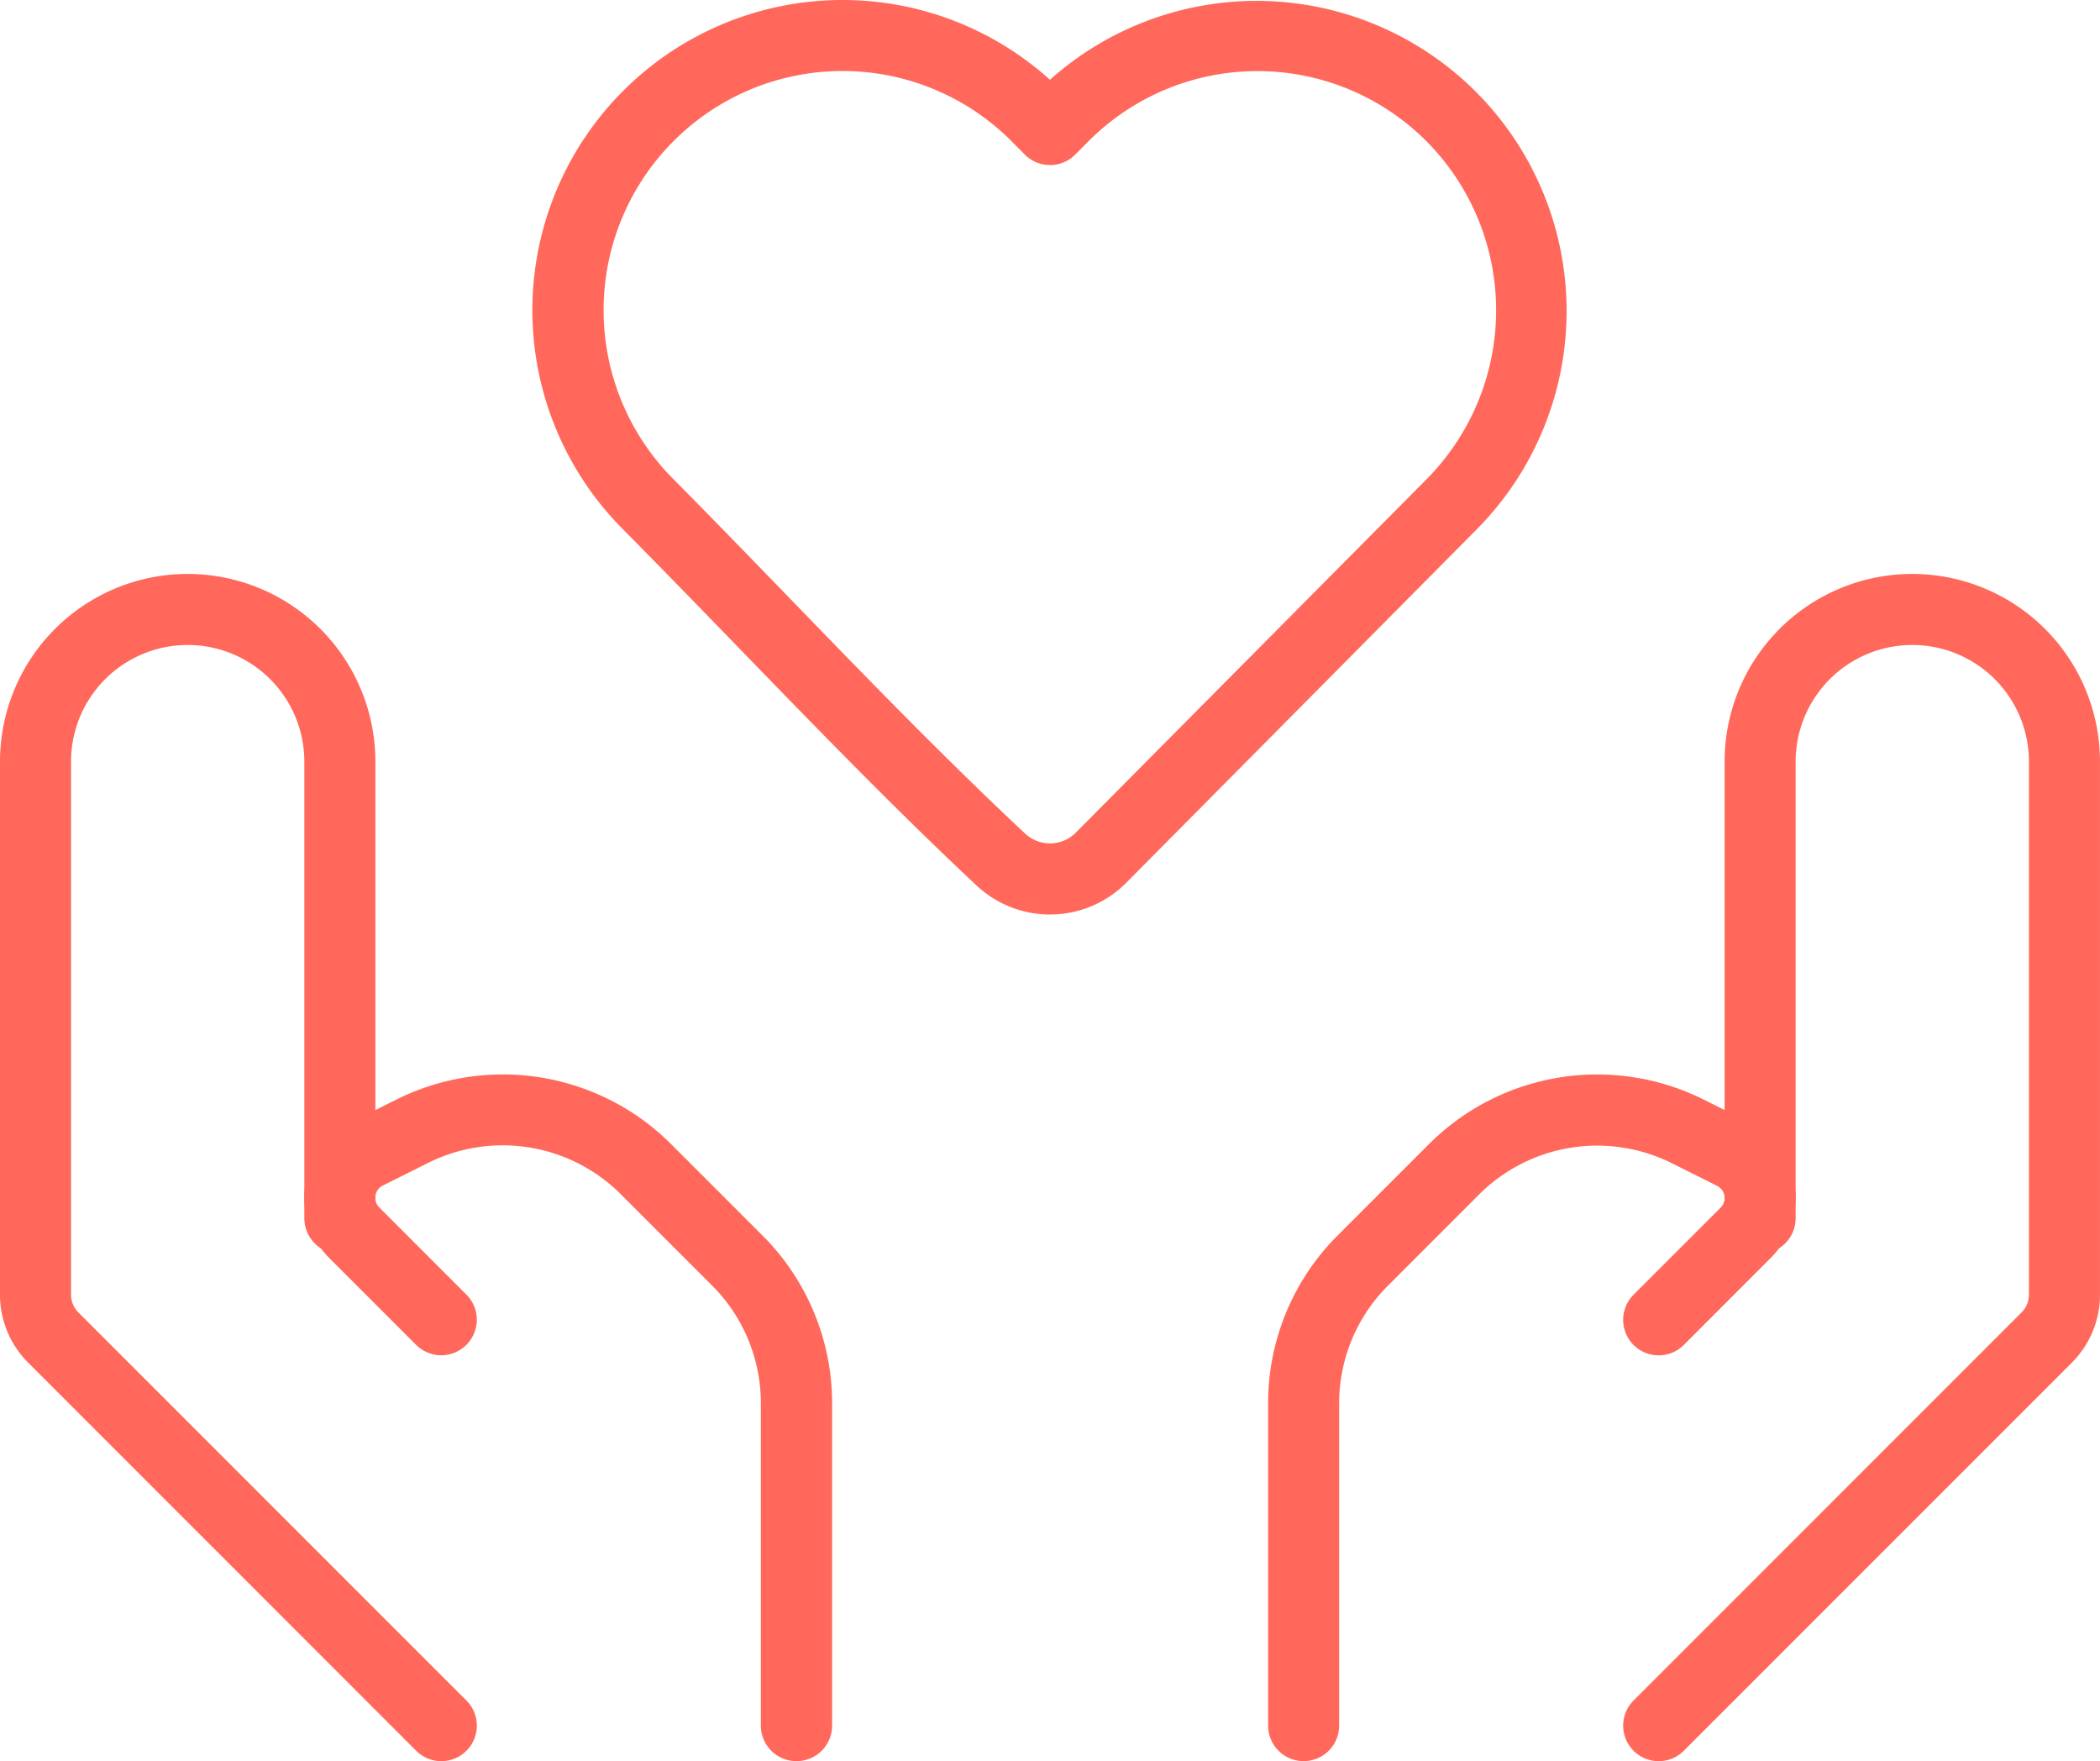 <svg xmlns="http://www.w3.org/2000/svg" width="73.914" height="61.975" viewBox="0 0 73.914 61.975">
  <g id="donate-svgrepo-com" transform="translate(1.25 1.25)">
    <path id="Path_6108" data-name="Path 6108" d="M17.659,2.75a10.9,10.9,0,0,1,7.3,2.807A10.913,10.913,0,0,1,40,21.358L27.631,33.828a3.782,3.782,0,0,1-5.223.112l-.007-.006c-2.892-2.707-5.691-5.6-8.4-8.391-1.336-1.379-2.717-2.8-4.086-4.184A10.915,10.915,0,0,1,17.659,2.75Zm7.3,5.808h0a1.25,1.25,0,0,1-.887-.37l-.449-.453a8.4,8.4,0,0,0-11.931,0,8.421,8.421,0,0,0,0,11.862c1.38,1.39,2.766,2.822,4.107,4.206,2.685,2.772,5.461,5.638,8.307,8.3a1.282,1.282,0,0,0,1.75-.039L38.229,19.6a8.443,8.443,0,0,0,0-11.862,8.4,8.4,0,0,0-11.931,0l-.45.453A1.25,1.25,0,0,1,24.961,8.559Z" transform="translate(10.746 -4)" fill="#ff685b"/>
    <path id="Path_6109" data-name="Path 6109" d="M32.283,49.528a1.246,1.246,0,0,1-.884-.366L17.743,35.506a3.37,3.37,0,0,1-.993-2.4V14.356a6.606,6.606,0,1,1,13.212,0V30.424a1.25,1.25,0,1,1-2.5,0V14.356a4.106,4.106,0,1,0-8.212,0V33.108a.886.886,0,0,0,.261.631L33.167,47.394a1.25,1.25,0,0,1-.884,2.134Z" transform="translate(-18 11.197)" fill="#ff685b"/>
    <path id="Path_6110" data-name="Path 6110" d="M30.568,36.845a1.25,1.25,0,0,1-1.25-1.25V24.27A5.853,5.853,0,0,0,27.593,20.1l-3.2-3.2a5.883,5.883,0,0,0-6.8-1.1l-1.582.791a.48.48,0,0,0-.125.768l3.064,3.064A1.25,1.25,0,1,1,17.187,22.2l-3.064-3.064A2.98,2.98,0,0,1,14.9,14.36l1.582-.791a8.38,8.38,0,0,1,9.686,1.572l3.2,3.2a8.336,8.336,0,0,1,2.458,5.934V35.6A1.25,1.25,0,0,1,30.568,36.845Z" transform="translate(-3.788 23.879)" fill="#ff685b"/>
    <path id="Path_6111" data-name="Path 6111" d="M2,49.528a1.25,1.25,0,0,1-.884-2.134L14.771,33.738a.886.886,0,0,0,.261-.631V14.356a4.106,4.106,0,1,0-8.212,0V30.424a1.25,1.25,0,1,1-2.5,0V14.356a6.606,6.606,0,1,1,13.212,0V33.108a3.37,3.37,0,0,1-.994,2.4L2.884,49.162A1.246,1.246,0,0,1,2,49.528Z" transform="translate(55.131 11.197)" fill="#ff685b"/>
    <path id="Path_6112" data-name="Path 6112" d="M5,36.845A1.25,1.25,0,0,1,3.75,35.6V24.27a8.337,8.337,0,0,1,2.458-5.934l3.2-3.2A8.381,8.381,0,0,1,19.09,13.57l1.581.79a2.98,2.98,0,0,1,.775,4.772L18.381,22.2a1.25,1.25,0,0,1-1.768-1.768l3.064-3.064a.48.48,0,0,0-.125-.768l-1.581-.79a5.884,5.884,0,0,0-6.8,1.1l-3.2,3.2A5.853,5.853,0,0,0,6.25,24.27V35.6A1.25,1.25,0,0,1,5,36.845Z" transform="translate(39.634 23.879)" fill="#ff685b"/>
  </g>
</svg>
